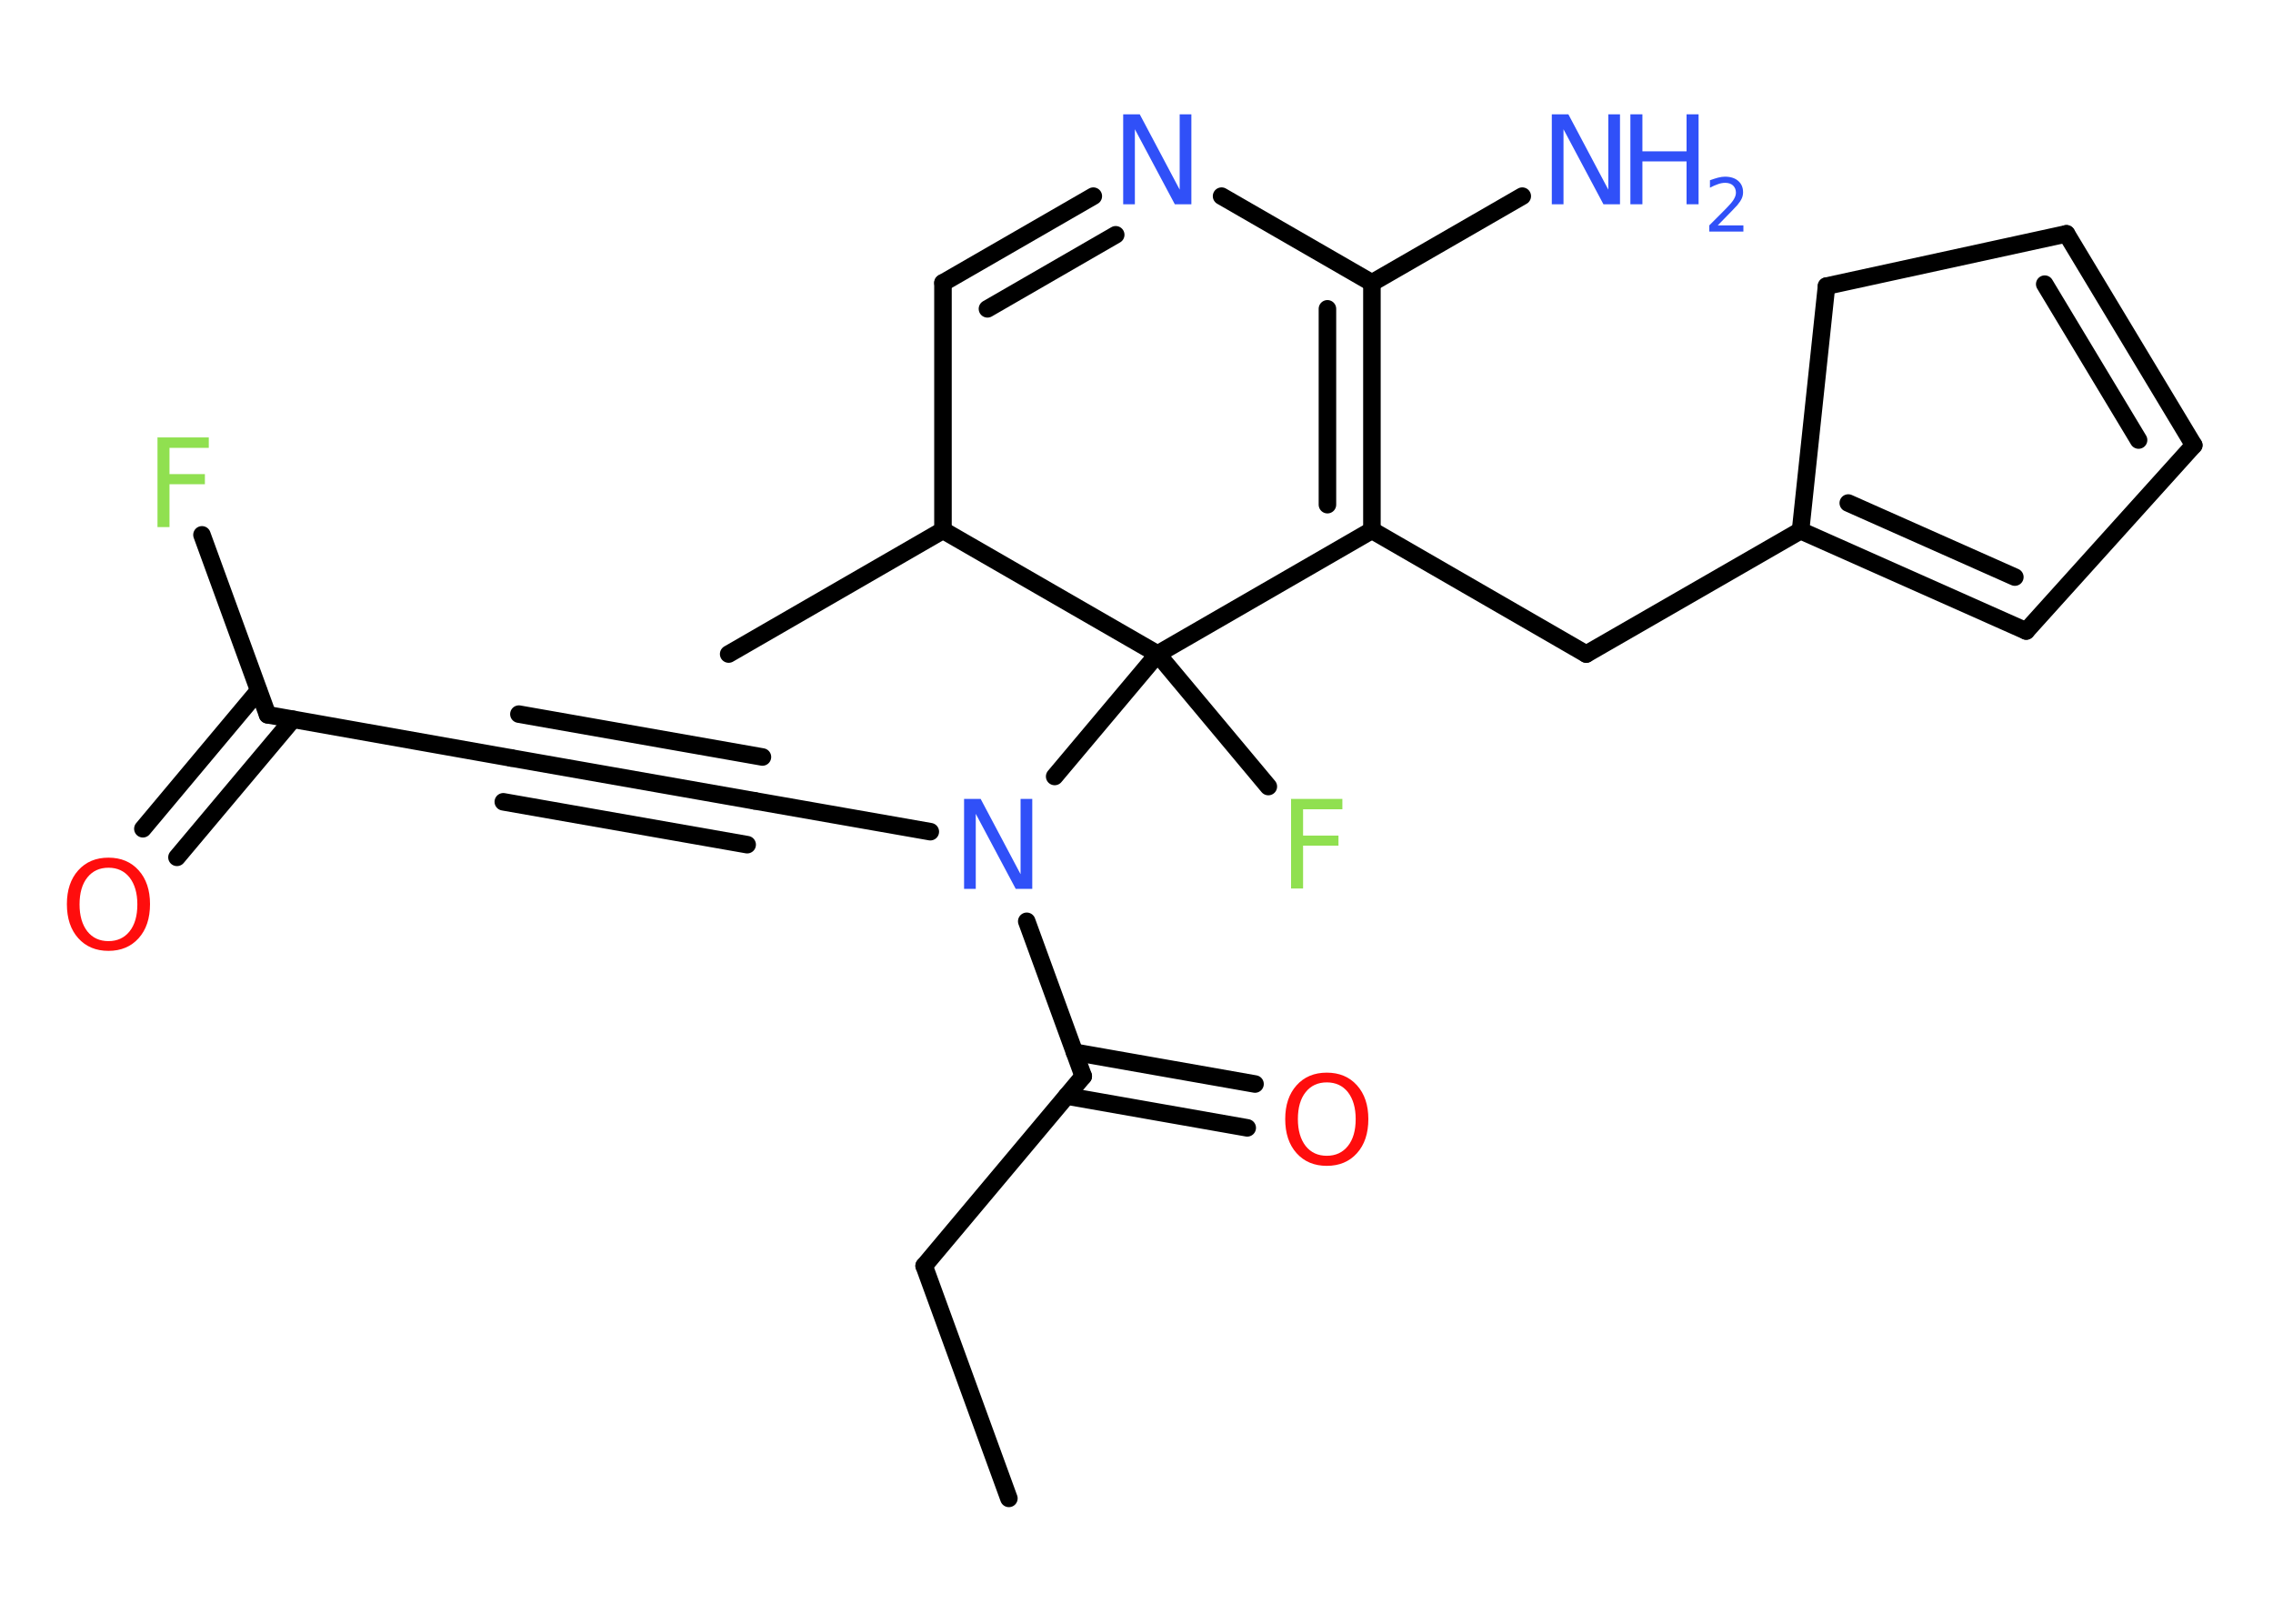 <?xml version='1.0' encoding='UTF-8'?>
<!DOCTYPE svg PUBLIC "-//W3C//DTD SVG 1.1//EN" "http://www.w3.org/Graphics/SVG/1.1/DTD/svg11.dtd">
<svg version='1.2' xmlns='http://www.w3.org/2000/svg' xmlns:xlink='http://www.w3.org/1999/xlink' width='70.0mm' height='50.0mm' viewBox='0 0 70.0 50.0'>
  <desc>Generated by the Chemistry Development Kit (http://github.com/cdk)</desc>
  <g stroke-linecap='round' stroke-linejoin='round' stroke='#000000' stroke-width='.54' fill='#3050F8'>
    <rect x='.0' y='.0' width='70.0' height='50.0' fill='#FFFFFF' stroke='none'/>
    <g id='mol1' class='mol'>
      <line id='mol1bnd1' class='bond' x1='31.07' y1='46.14' x2='28.46' y2='38.98'/>
      <line id='mol1bnd2' class='bond' x1='28.46' y1='38.98' x2='33.36' y2='33.14'/>
      <g id='mol1bnd3' class='bond'>
        <line x1='33.09' y1='32.4' x2='38.65' y2='33.38'/>
        <line x1='32.85' y1='33.75' x2='38.41' y2='34.73'/>
      </g>
      <line id='mol1bnd4' class='bond' x1='33.36' y1='33.14' x2='31.62' y2='28.37'/>
      <line id='mol1bnd5' class='bond' x1='28.65' y1='25.61' x2='23.24' y2='24.66'/>
      <g id='mol1bnd6' class='bond'>
        <line x1='23.24' y1='24.66' x2='15.74' y2='23.34'/>
        <line x1='23.01' y1='26.01' x2='15.5' y2='24.69'/>
        <line x1='23.48' y1='23.31' x2='15.98' y2='21.99'/>
      </g>
      <line id='mol1bnd7' class='bond' x1='15.74' y1='23.34' x2='8.24' y2='22.01'/>
      <g id='mol1bnd8' class='bond'>
        <line x1='9.02' y1='22.15' x2='5.45' y2='26.4'/>
        <line x1='7.96' y1='21.27' x2='4.4' y2='25.52'/>
      </g>
      <line id='mol1bnd9' class='bond' x1='8.24' y1='22.01' x2='6.22' y2='16.47'/>
      <line id='mol1bnd10' class='bond' x1='32.48' y1='23.91' x2='35.65' y2='20.14'/>
      <line id='mol1bnd11' class='bond' x1='35.65' y1='20.14' x2='39.06' y2='24.22'/>
      <line id='mol1bnd12' class='bond' x1='35.65' y1='20.14' x2='42.25' y2='16.33'/>
      <line id='mol1bnd13' class='bond' x1='42.25' y1='16.33' x2='48.85' y2='20.14'/>
      <line id='mol1bnd14' class='bond' x1='48.85' y1='20.14' x2='55.45' y2='16.34'/>
      <g id='mol1bnd15' class='bond'>
        <line x1='55.45' y1='16.34' x2='62.4' y2='19.43'/>
        <line x1='56.92' y1='15.49' x2='62.05' y2='17.77'/>
      </g>
      <line id='mol1bnd16' class='bond' x1='62.4' y1='19.43' x2='67.56' y2='13.71'/>
      <g id='mol1bnd17' class='bond'>
        <line x1='67.56' y1='13.71' x2='63.64' y2='7.2'/>
        <line x1='65.86' y1='13.55' x2='62.97' y2='8.75'/>
      </g>
      <line id='mol1bnd18' class='bond' x1='63.64' y1='7.2' x2='56.25' y2='8.81'/>
      <line id='mol1bnd19' class='bond' x1='55.45' y1='16.34' x2='56.25' y2='8.81'/>
      <g id='mol1bnd20' class='bond'>
        <line x1='42.25' y1='16.33' x2='42.25' y2='8.71'/>
        <line x1='40.88' y1='15.54' x2='40.88' y2='9.51'/>
      </g>
      <line id='mol1bnd21' class='bond' x1='42.25' y1='8.71' x2='46.88' y2='6.04'/>
      <line id='mol1bnd22' class='bond' x1='42.25' y1='8.71' x2='37.62' y2='6.04'/>
      <g id='mol1bnd23' class='bond'>
        <line x1='33.67' y1='6.04' x2='29.04' y2='8.71'/>
        <line x1='34.36' y1='7.23' x2='30.41' y2='9.51'/>
      </g>
      <line id='mol1bnd24' class='bond' x1='29.04' y1='8.71' x2='29.04' y2='16.33'/>
      <line id='mol1bnd25' class='bond' x1='35.65' y1='20.14' x2='29.04' y2='16.33'/>
      <line id='mol1bnd26' class='bond' x1='29.04' y1='16.33' x2='22.44' y2='20.14'/>
      <path id='mol1atm4' class='atom' d='M40.86 33.33q-.41 .0 -.65 .3q-.24 .3 -.24 .83q.0 .52 .24 .83q.24 .3 .65 .3q.41 .0 .65 -.3q.24 -.3 .24 -.83q.0 -.52 -.24 -.83q-.24 -.3 -.65 -.3zM40.86 33.03q.58 .0 .93 .39q.35 .39 .35 1.04q.0 .66 -.35 1.05q-.35 .39 -.93 .39q-.58 .0 -.93 -.39q-.35 -.39 -.35 -1.05q.0 -.65 .35 -1.04q.35 -.39 .93 -.39z' stroke='none' fill='#FF0D0D'/>
      <path id='mol1atm5' class='atom' d='M29.7 24.6h.5l1.23 2.32v-2.32h.36v2.77h-.51l-1.23 -2.31v2.31h-.36v-2.77z' stroke='none'/>
      <path id='mol1atm9' class='atom' d='M3.34 26.72q-.41 .0 -.65 .3q-.24 .3 -.24 .83q.0 .52 .24 .83q.24 .3 .65 .3q.41 .0 .65 -.3q.24 -.3 .24 -.83q.0 -.52 -.24 -.83q-.24 -.3 -.65 -.3zM3.34 26.41q.58 .0 .93 .39q.35 .39 .35 1.04q.0 .66 -.35 1.05q-.35 .39 -.93 .39q-.58 .0 -.93 -.39q-.35 -.39 -.35 -1.05q.0 -.65 .35 -1.04q.35 -.39 .93 -.39z' stroke='none' fill='#FF0D0D'/>
      <path id='mol1atm10' class='atom' d='M4.84 13.47h1.59v.32h-1.21v.81h1.09v.31h-1.09v1.32h-.37v-2.77z' stroke='none' fill='#90E050'/>
      <path id='mol1atm12' class='atom' d='M39.75 24.6h1.59v.32h-1.21v.81h1.09v.31h-1.09v1.32h-.37v-2.77z' stroke='none' fill='#90E050'/>
      <g id='mol1atm21' class='atom'>
        <path d='M47.8 3.52h.5l1.23 2.32v-2.32h.36v2.77h-.51l-1.23 -2.31v2.31h-.36v-2.77z' stroke='none'/>
        <path d='M50.21 3.52h.37v1.14h1.36v-1.14h.37v2.77h-.37v-1.32h-1.36v1.32h-.37v-2.77z' stroke='none'/>
        <path d='M52.91 6.94h.78v.19h-1.05v-.19q.13 -.13 .35 -.35q.22 -.22 .28 -.29q.11 -.12 .15 -.21q.04 -.08 .04 -.16q.0 -.13 -.09 -.22q-.09 -.08 -.24 -.08q-.11 .0 -.22 .04q-.12 .04 -.25 .11v-.23q.14 -.05 .25 -.08q.12 -.03 .21 -.03q.26 .0 .41 .13q.15 .13 .15 .35q.0 .1 -.04 .19q-.04 .09 -.14 .21q-.03 .03 -.18 .19q-.15 .15 -.42 .43z' stroke='none'/>
      </g>
      <path id='mol1atm22' class='atom' d='M34.6 3.52h.5l1.23 2.32v-2.32h.36v2.77h-.51l-1.23 -2.31v2.31h-.36v-2.77z' stroke='none'/>
    </g>
  </g>
</svg>
